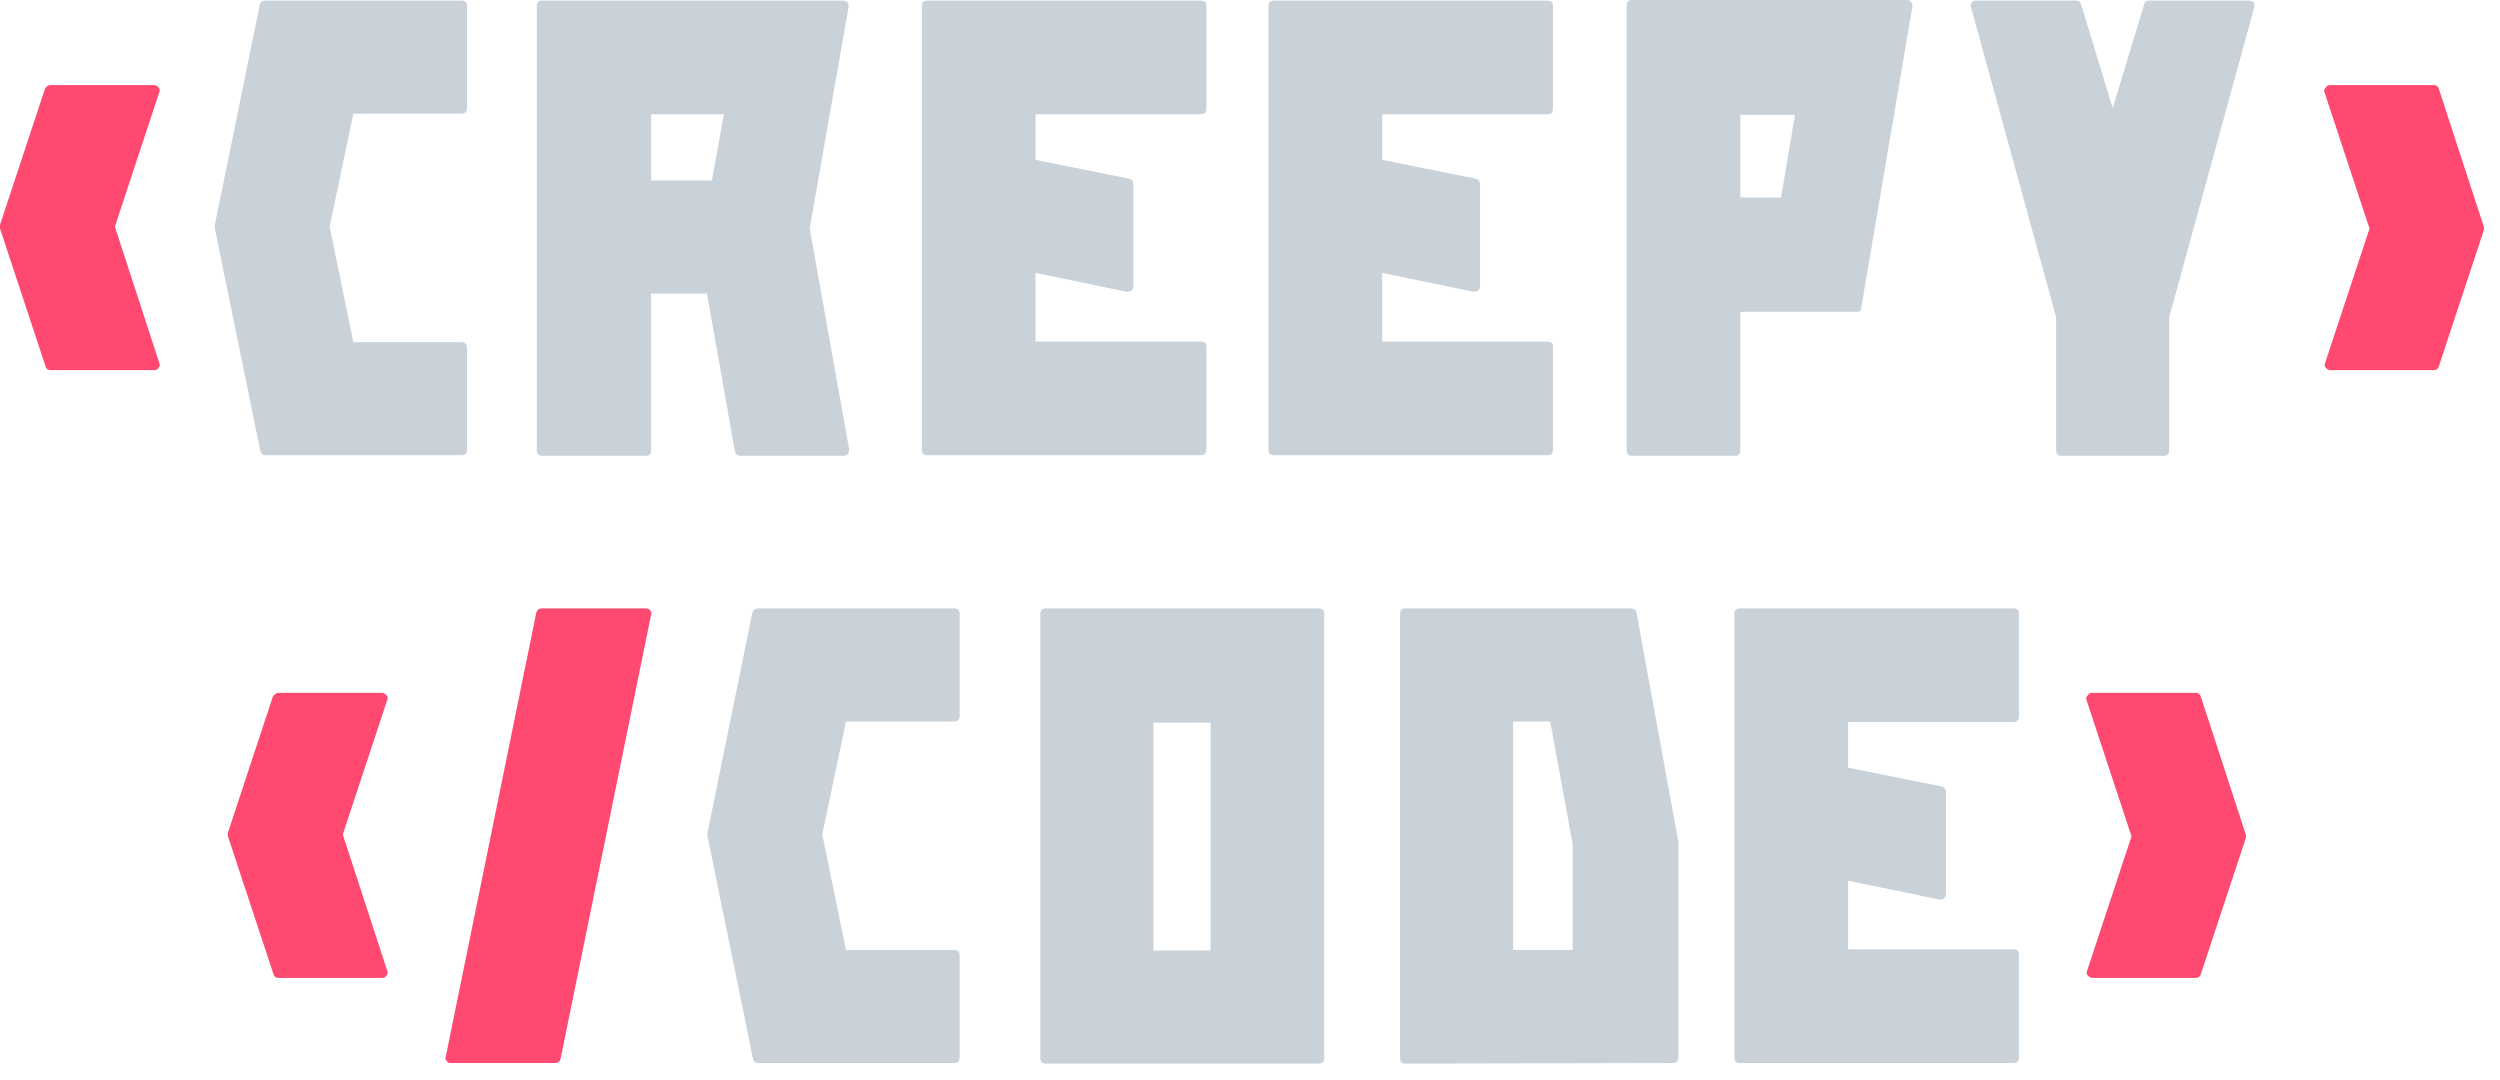 <svg width="132" height="57" viewBox="0 0 132 57" fill="none" xmlns="http://www.w3.org/2000/svg">
<path d="M8.408 19.158C8.451 19.265 8.44 19.351 8.376 19.415C8.333 19.501 8.258 19.544 8.151 19.544H2.664C2.535 19.544 2.45 19.479 2.407 19.351L0 12.066V11.874L2.375 4.685C2.46 4.557 2.557 4.493 2.664 4.493H8.151C8.215 4.493 8.29 4.536 8.376 4.621C8.44 4.685 8.451 4.771 8.408 4.878L6.065 11.97L8.408 19.158Z" fill="#FF4971"/>
<path d="M17.405 11.97L18.656 18.067H24.368C24.561 18.067 24.657 18.164 24.657 18.356V23.747C24.657 23.94 24.561 24.036 24.368 24.036H14.003C13.875 24.036 13.789 23.961 13.746 23.812L11.339 12.034V11.906L13.714 0.257C13.757 0.107 13.853 0.032 14.003 0.032H24.368C24.561 0.032 24.657 0.128 24.657 0.321V5.712C24.657 5.905 24.561 6.001 24.368 6.001H18.656L17.405 11.97Z" fill="#C9D1D9"/>
<path d="M44.838 23.747C44.838 23.812 44.817 23.887 44.774 23.972C44.71 24.036 44.635 24.068 44.549 24.068H39.094C38.944 24.068 38.848 23.993 38.805 23.844L37.329 15.5H34.376V23.779C34.376 23.972 34.28 24.068 34.087 24.068H28.632C28.439 24.068 28.343 23.972 28.343 23.779V0.289C28.343 0.118 28.439 0.032 28.632 0.032H44.517C44.603 0.032 44.678 0.064 44.742 0.128C44.785 0.171 44.806 0.246 44.806 0.353L42.752 12.066L44.838 23.747ZM38.227 6.033H34.376V9.531H37.585L38.227 6.033Z" fill="#C9D1D9"/>
<path d="M54.676 6.033V8.44L59.618 9.435C59.768 9.478 59.843 9.574 59.843 9.724V15.115C59.843 15.2 59.811 15.275 59.747 15.339C59.661 15.382 59.597 15.404 59.554 15.404H59.49L54.676 14.409V18.035H63.405C63.598 18.035 63.694 18.121 63.694 18.292V23.747C63.694 23.94 63.598 24.036 63.405 24.036H48.964C48.772 24.036 48.675 23.94 48.675 23.747V0.289C48.675 0.118 48.772 0.032 48.964 0.032H63.405C63.598 0.032 63.694 0.118 63.694 0.289V5.744C63.694 5.937 63.598 6.033 63.405 6.033H54.676Z" fill="#C9D1D9"/>
<path d="M72.978 6.033V8.44L77.92 9.435C78.07 9.478 78.145 9.574 78.145 9.724V15.115C78.145 15.2 78.113 15.275 78.049 15.339C77.963 15.382 77.899 15.404 77.856 15.404H77.792L72.978 14.409V18.035H81.707C81.9 18.035 81.996 18.121 81.996 18.292V23.747C81.996 23.94 81.9 24.036 81.707 24.036H67.266C67.074 24.036 66.977 23.94 66.977 23.747V0.289C66.977 0.118 67.074 0.032 67.266 0.032H81.707C81.9 0.032 81.996 0.118 81.996 0.289V5.744C81.996 5.937 81.9 6.033 81.707 6.033H72.978Z" fill="#C9D1D9"/>
<path d="M100.908 0.128C100.972 0.193 100.993 0.267 100.972 0.353L98.276 16.238C98.276 16.388 98.191 16.463 98.019 16.463H91.89V23.779C91.89 23.972 91.794 24.068 91.601 24.068H86.178C85.985 24.068 85.889 23.972 85.889 23.779V0.289C85.889 0.096 85.985 0 86.178 0H100.715C100.801 0 100.865 0.043 100.908 0.128ZM94.778 6.065H91.89V10.43H94.04L94.778 6.065Z" fill="#C9D1D9"/>
<path d="M118.994 0.128C119.037 0.214 119.047 0.3 119.026 0.385L114.533 16.752V23.779C114.533 23.972 114.437 24.068 114.244 24.068H108.853C108.66 24.068 108.564 23.972 108.564 23.779V16.752L104.071 0.385C104.029 0.278 104.039 0.193 104.103 0.128C104.168 0.064 104.243 0.032 104.328 0.032H109.623C109.751 0.032 109.837 0.096 109.88 0.225L111.549 5.712L113.217 0.225C113.239 0.096 113.324 0.032 113.474 0.032H118.769C118.855 0.032 118.93 0.064 118.994 0.128Z" fill="#C9D1D9"/>
<path d="M131.144 11.97C131.165 12.034 131.165 12.098 131.144 12.162L128.769 19.351C128.726 19.479 128.641 19.544 128.512 19.544H123.025C122.961 19.544 122.886 19.501 122.8 19.415C122.736 19.351 122.725 19.265 122.768 19.158L125.111 12.066L122.736 4.878C122.693 4.792 122.715 4.707 122.8 4.621C122.843 4.536 122.918 4.493 123.025 4.493H128.512C128.641 4.493 128.726 4.557 128.769 4.685L131.144 11.97Z" fill="#FF4971"/>
<path d="M20.442 51.249C20.485 51.356 20.474 51.442 20.41 51.506C20.367 51.592 20.292 51.634 20.185 51.634H14.698C14.569 51.634 14.484 51.57 14.441 51.442L12.034 44.157V43.965L14.409 36.776C14.495 36.648 14.591 36.584 14.698 36.584H20.185C20.25 36.584 20.324 36.627 20.41 36.712C20.474 36.776 20.485 36.862 20.442 36.969L18.099 44.061L20.442 51.249Z" fill="#FF4971"/>
<path d="M34.317 32.219C34.402 32.305 34.424 32.38 34.381 32.444L29.599 55.903C29.556 56.052 29.46 56.127 29.311 56.127H23.823C23.695 56.127 23.62 56.095 23.598 56.031C23.513 55.945 23.491 55.87 23.534 55.806L28.316 32.348C28.358 32.198 28.455 32.123 28.605 32.123H34.092C34.199 32.123 34.274 32.155 34.317 32.219Z" fill="#FF4971"/>
<path d="M43.416 44.061L44.667 50.158H50.38C50.572 50.158 50.669 50.255 50.669 50.447V55.838C50.669 56.031 50.572 56.127 50.38 56.127H40.014C39.886 56.127 39.8 56.052 39.758 55.903L37.351 44.125V43.997L39.725 32.348C39.768 32.198 39.865 32.123 40.014 32.123H50.38C50.572 32.123 50.669 32.219 50.669 32.412V37.803C50.669 37.996 50.572 38.092 50.38 38.092H44.667L43.416 44.061Z" fill="#C9D1D9"/>
<path d="M69.63 32.123C69.822 32.123 69.919 32.219 69.919 32.412V55.87C69.919 56.063 69.822 56.159 69.63 56.159H62.425H55.221C55.029 56.159 54.932 56.063 54.932 55.87V32.412C54.932 32.219 55.029 32.123 55.221 32.123H69.63ZM63.918 38.156H60.901V50.19H63.918V38.156Z" fill="#C9D1D9"/>
<path d="M88.622 55.838C88.622 56.031 88.525 56.127 88.333 56.127L74.213 56.159C74.02 56.159 73.924 56.063 73.924 55.87V32.412C73.924 32.219 74.02 32.123 74.213 32.123H86.119C86.269 32.123 86.365 32.198 86.407 32.348L88.622 44.478V55.838ZM79.893 50.158H83.038V44.574L81.851 38.092H79.893V50.158Z" fill="#C9D1D9"/>
<path d="M97.579 38.124V40.531L102.521 41.526C102.671 41.569 102.746 41.665 102.746 41.815V47.206C102.746 47.291 102.714 47.366 102.65 47.431C102.564 47.473 102.5 47.495 102.457 47.495H102.393L97.579 46.5V50.126H106.308C106.501 50.126 106.597 50.212 106.597 50.383V55.838C106.597 56.031 106.501 56.127 106.308 56.127H91.867C91.675 56.127 91.578 56.031 91.578 55.838V32.38C91.578 32.209 91.675 32.123 91.867 32.123H106.308C106.501 32.123 106.597 32.209 106.597 32.38V37.835C106.597 38.028 106.501 38.124 106.308 38.124H97.579Z" fill="#C9D1D9"/>
<path d="M118.577 44.061C118.598 44.125 118.598 44.189 118.577 44.254L116.202 51.442C116.16 51.57 116.074 51.634 115.946 51.634H110.458C110.394 51.634 110.319 51.592 110.233 51.506C110.169 51.442 110.159 51.356 110.201 51.249L112.544 44.157L110.169 36.969C110.126 36.883 110.148 36.798 110.233 36.712C110.276 36.627 110.351 36.584 110.458 36.584H115.946C116.074 36.584 116.16 36.648 116.202 36.776L118.577 44.061Z" fill="#FF4971"/>
</svg>
